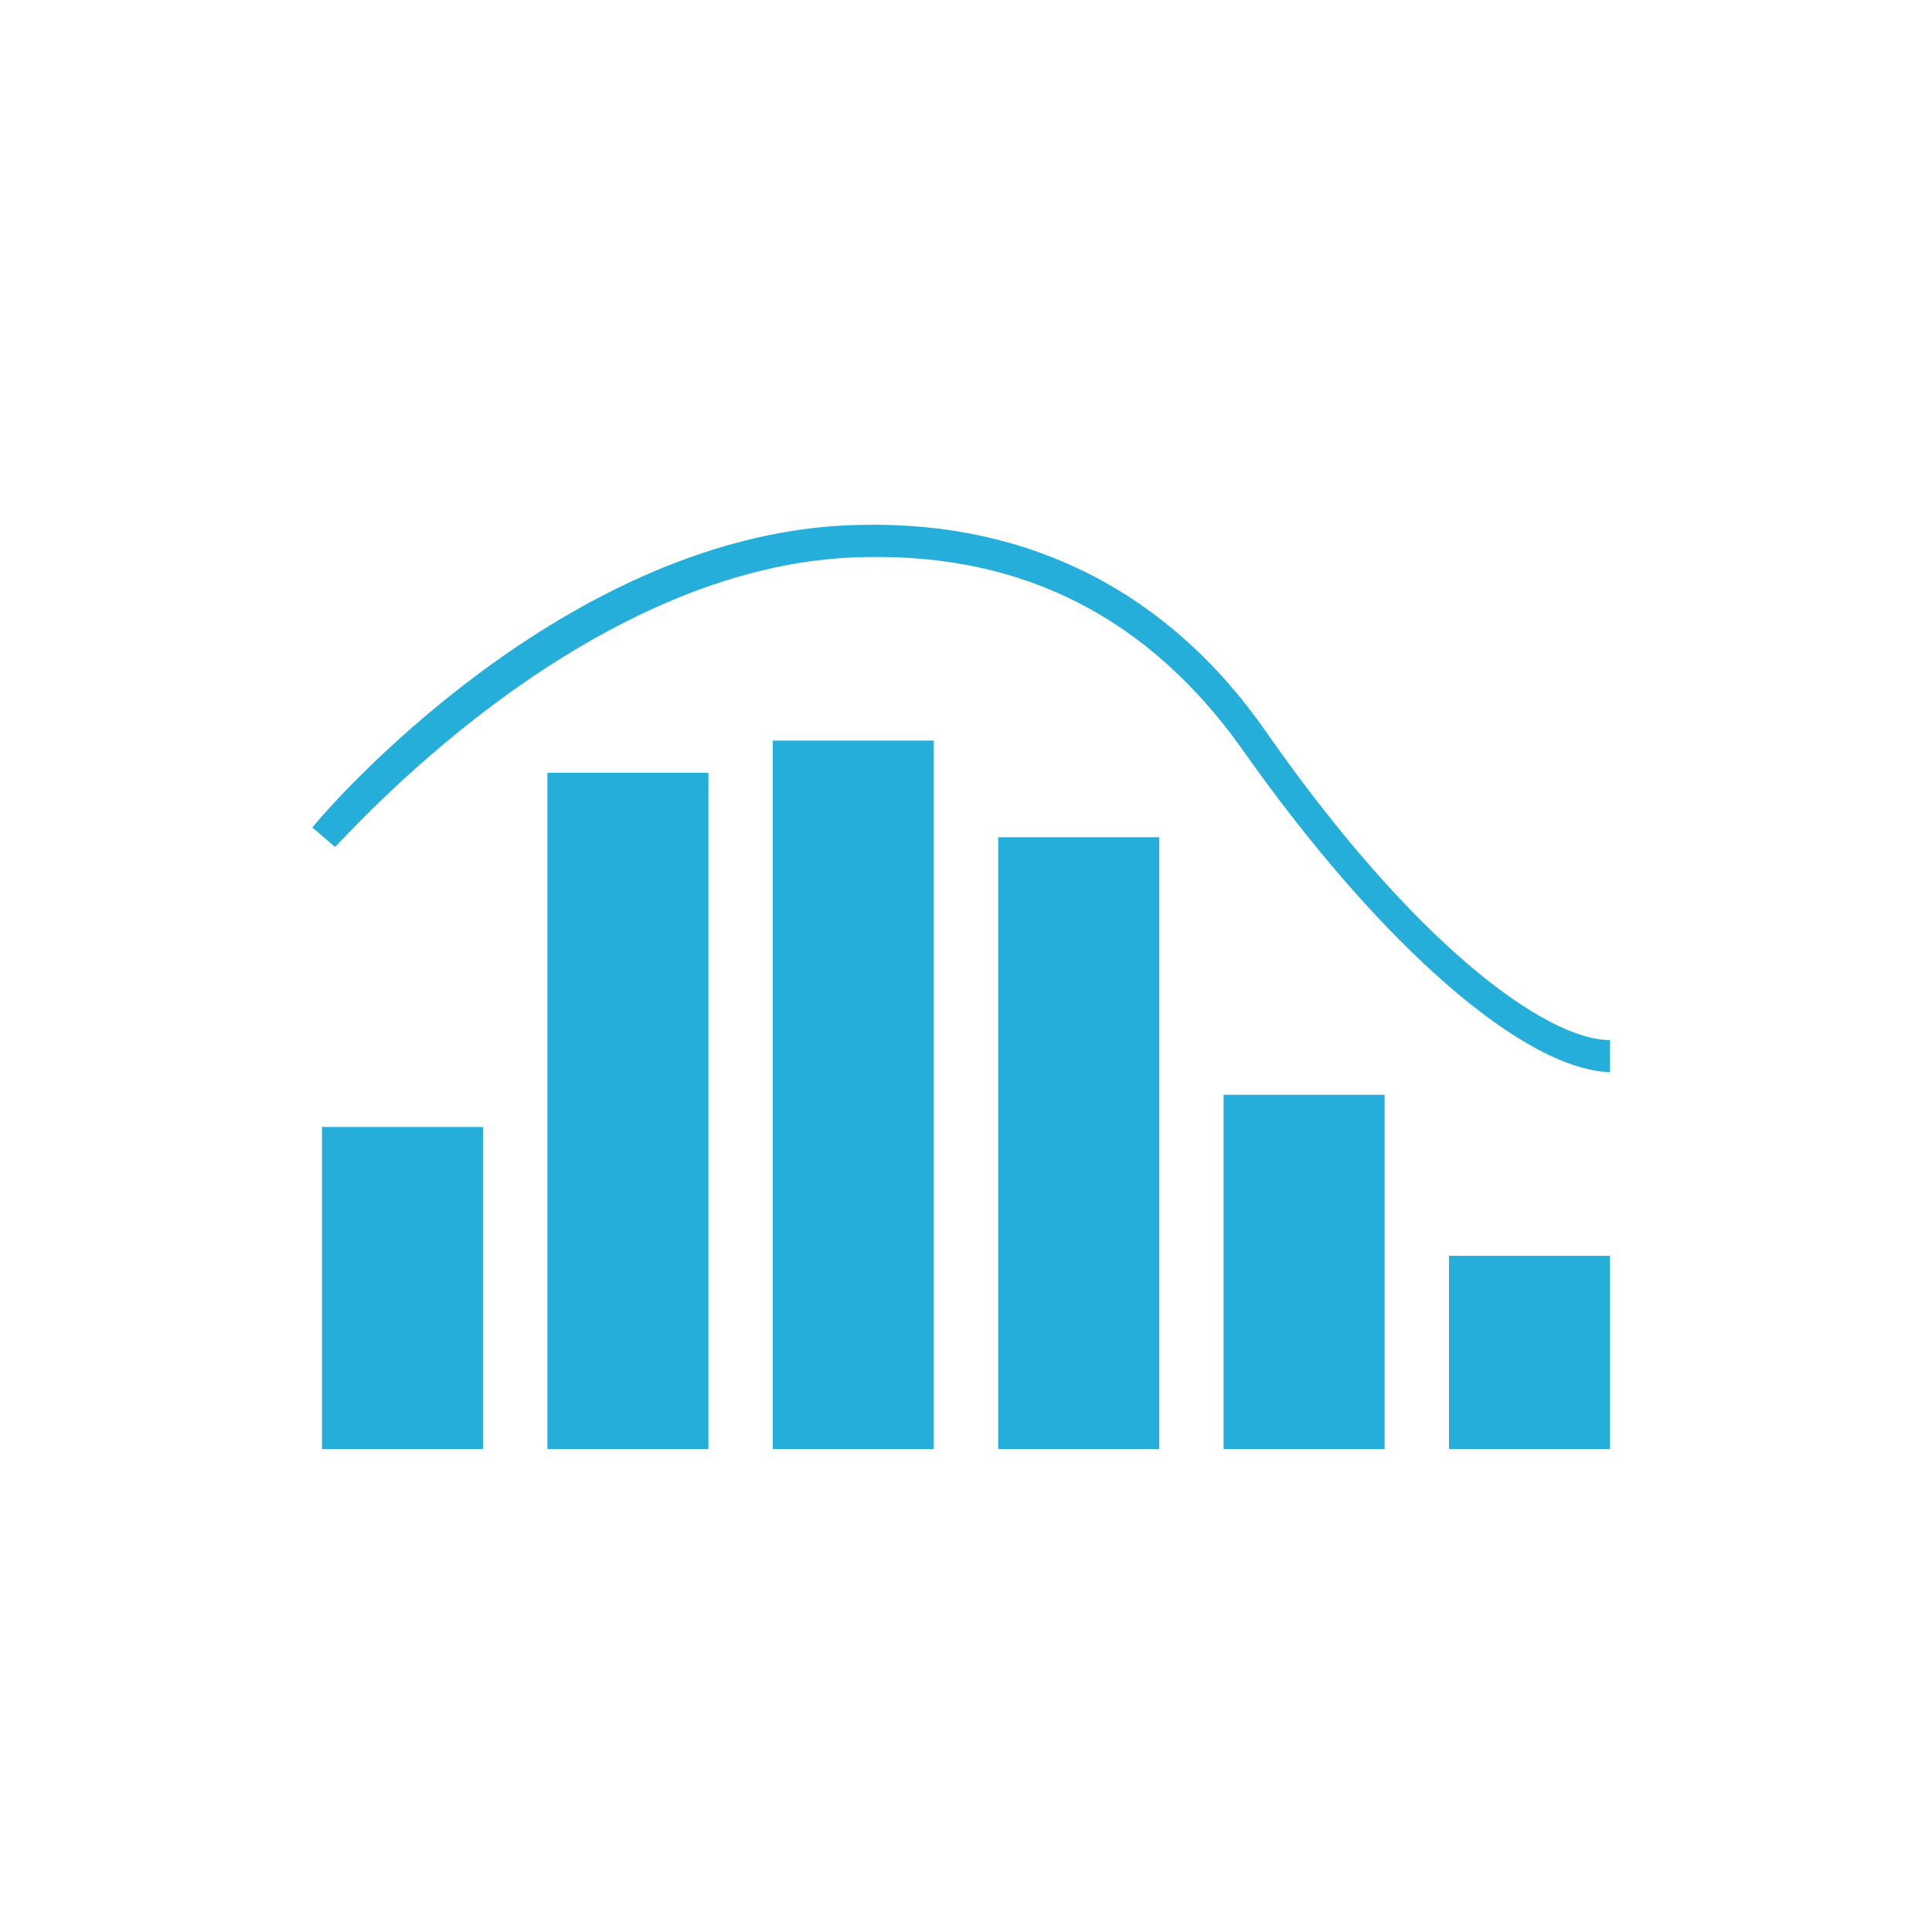 <?xml version="1.0" encoding="utf-8"?>
<!-- Generator: Adobe Illustrator 21.0.2, SVG Export Plug-In . SVG Version: 6.00 Build 0)  -->
<svg version="1.1" id="Layer_1" xmlns="http://www.w3.org/2000/svg" xmlns:xlink="http://www.w3.org/1999/xlink" x="0px" y="0px"
	 viewBox="0 0 60 60" enable-background="new 0 0 60 60" xml:space="preserve">
<g id="design">
	<g id="BG">
	</g>
	<g id="XMLID_61_">
		<rect id="XMLID_82_" x="10" y="35" fill="#26AEDB" width="5" height="10"/>
		<rect id="XMLID_79_" x="17" y="24" fill="#26AEDB" width="5" height="21"/>
		<rect id="XMLID_78_" x="24" y="23" fill="#26AEDB" width="5" height="22"/>
		<rect id="XMLID_77_" x="31" y="26" fill="#26AEDB" width="5" height="19"/>
		<rect id="XMLID_76_" x="38" y="34" fill="#26AEDB" width="5" height="11"/>
		<rect id="XMLID_63_" x="45" y="39" fill="#26AEDB" width="5" height="6"/>
	</g>
	<path fill="#26AEDB" d="M50.1,33.3c-2.7,0-7.2-3.9-11.5-10c-2.9-4.1-6.8-6.1-11.7-6c-8.8,0.1-16.4,9-16.5,9l-0.7-0.6
		c0.3-0.4,7.9-9.3,17.1-9.4c5.2-0.1,9.5,2.1,12.5,6.4c4.6,6.6,8.7,9.6,10.7,9.6V33.3z"/>
</g>
<g id="Layer_3">
</g>
</svg>

